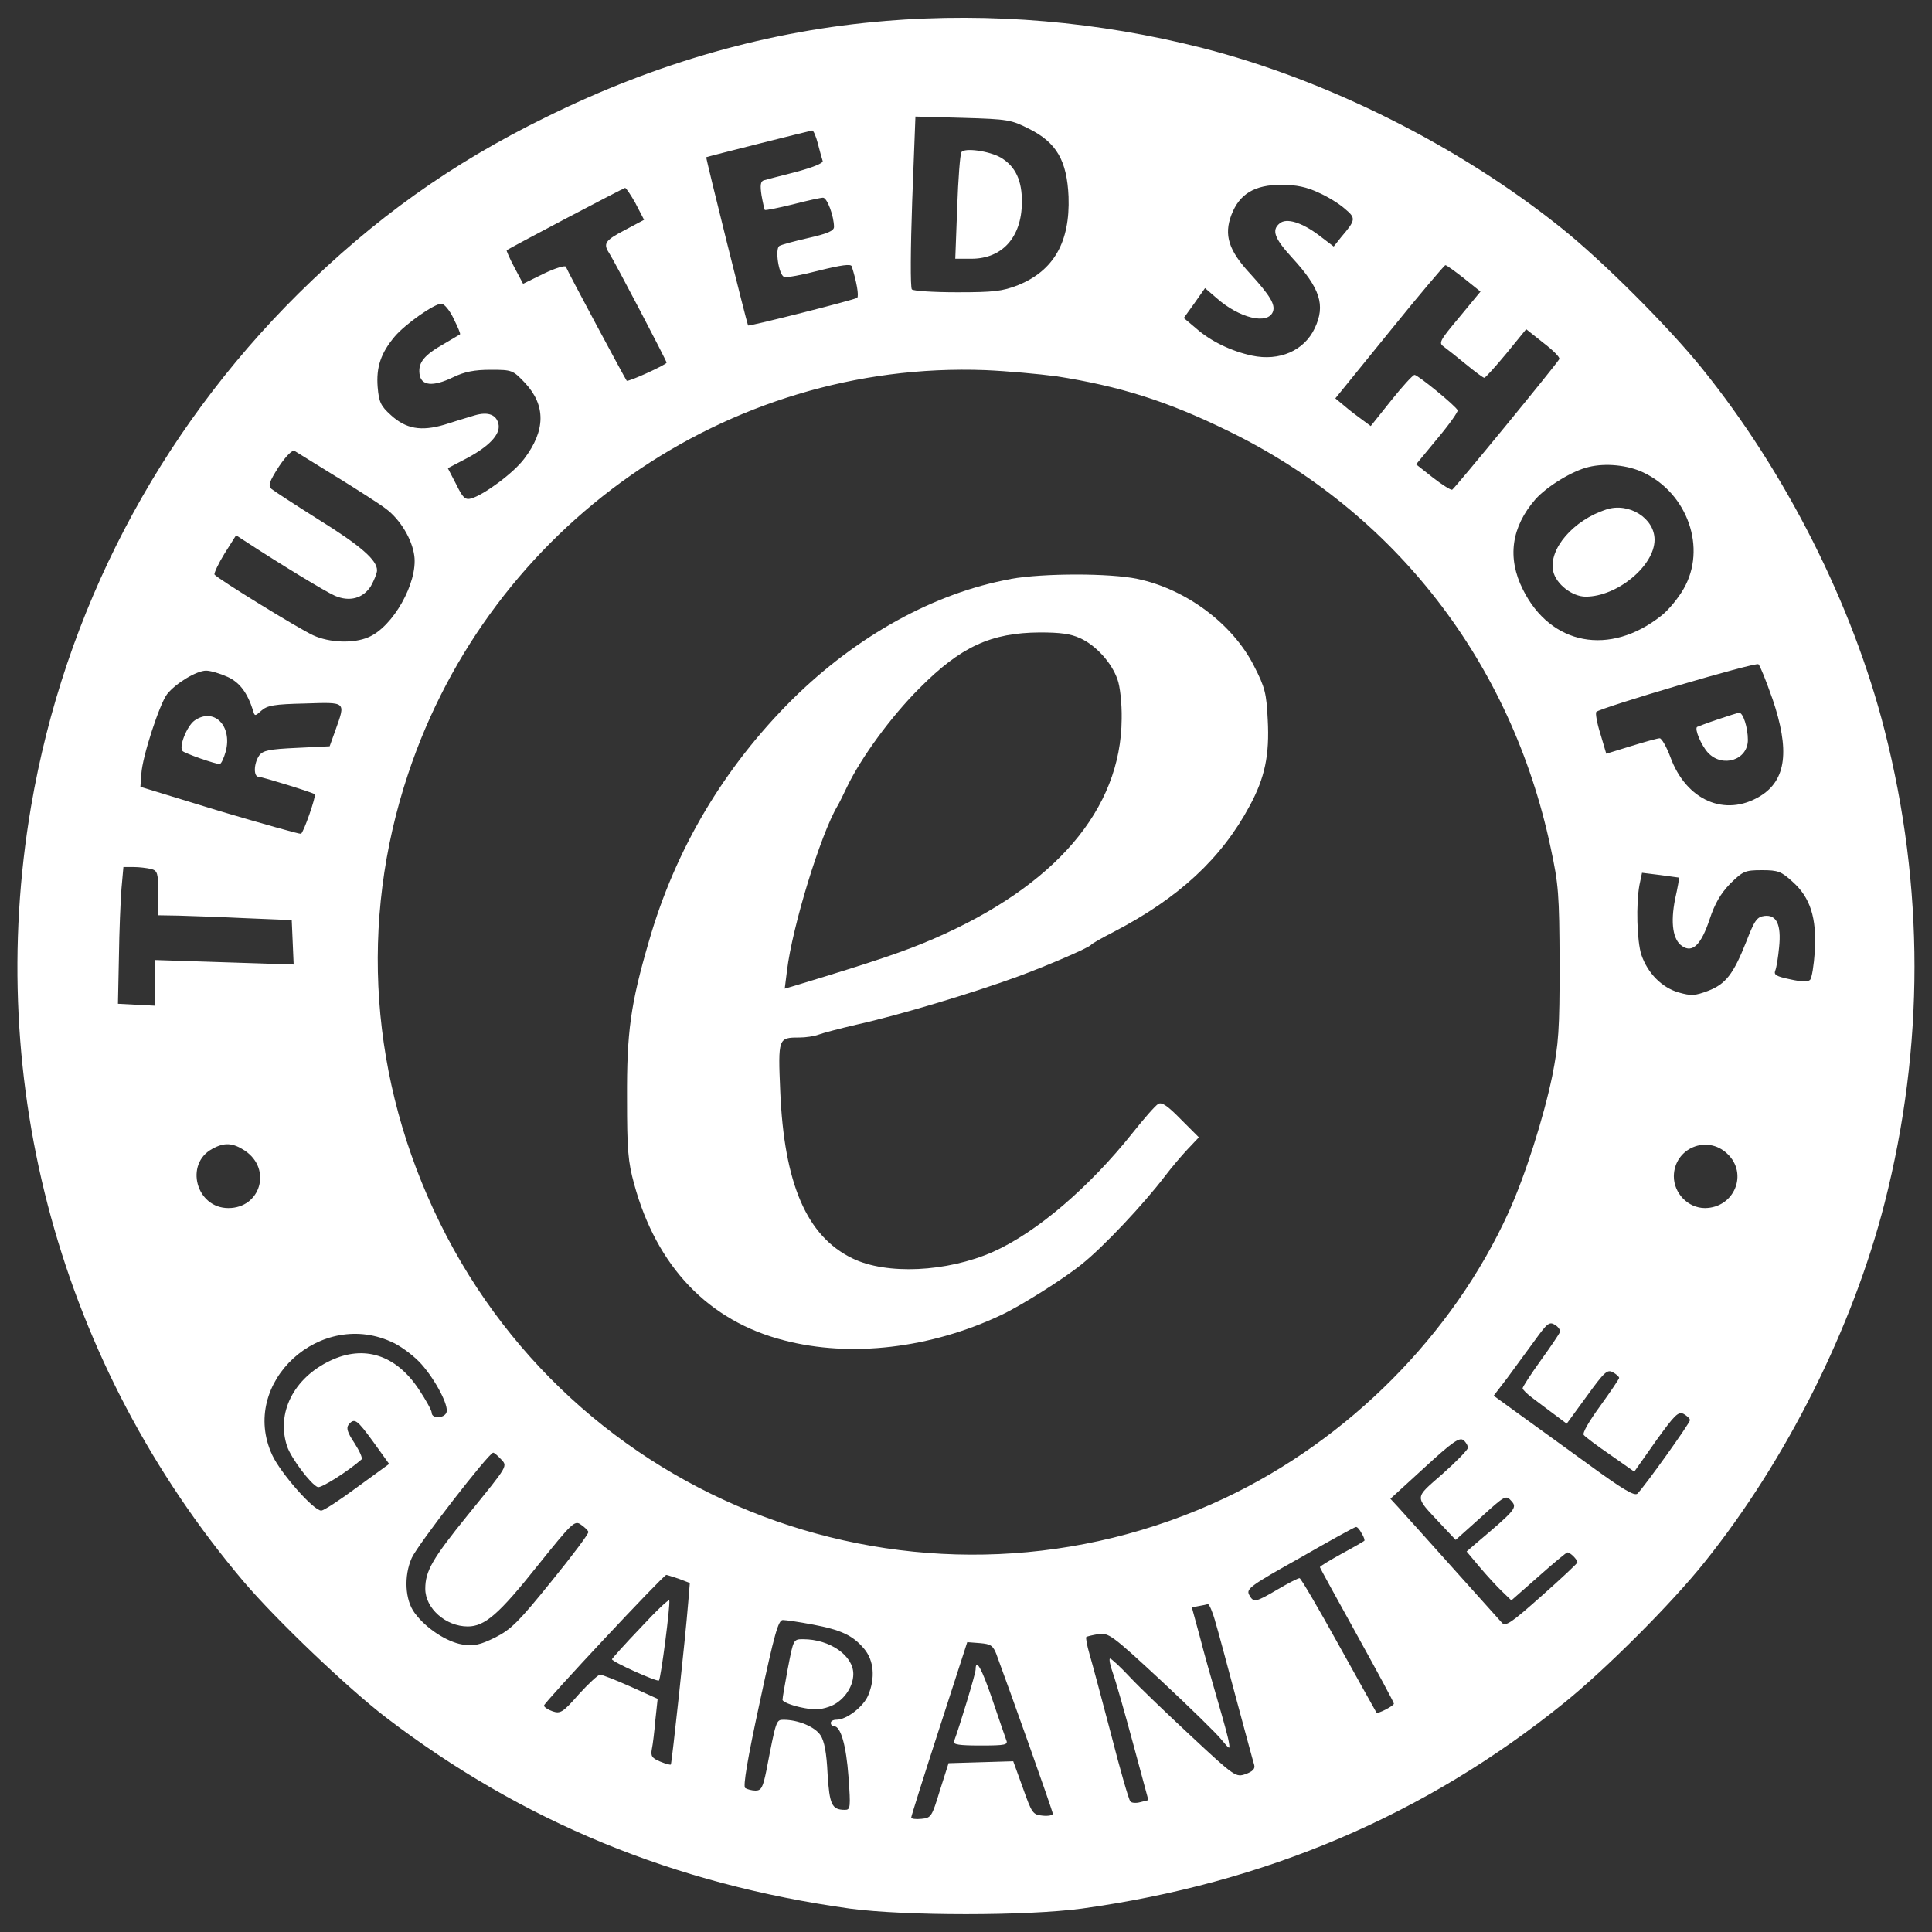 <?xml version="1.0" encoding="utf-8"?>
<!-- Generated by IcoMoon.io -->
<!DOCTYPE svg PUBLIC "-//W3C//DTD SVG 1.1//EN" "http://www.w3.org/Graphics/SVG/1.1/DTD/svg11.dtd">
<svg version="1.1" xmlns="http://www.w3.org/2000/svg" xmlns:xlink="http://www.w3.org/1999/xlink" width="40" height="40" viewBox="0 0 40 40">
<rect x="0" y="0" width="40" height="40" fill="#333333" stroke="none"/>
<path fill="rgb(255, 255, 255)" d="M18.332 0.434c-2.385 0.193-4.737 0.859-7.029 1.992-1.972 0.966-3.551 2.099-5.123 3.651-2.918 2.892-4.85 6.596-5.537 10.62-0.979 5.756 0.613 11.566 4.397 16.043 0.68 0.8 2.152 2.205 2.951 2.818 2.825 2.159 5.963 3.451 9.607 3.958 1.153 0.153 3.644 0.153 4.797 0 3.804-0.526 7.122-1.939 9.994-4.264 0.859-0.693 2.225-2.059 2.905-2.912 1.699-2.119 3.065-4.857 3.724-7.429 0.826-3.238 0.826-6.556 0-9.794-0.666-2.612-2.045-5.343-3.784-7.495-0.693-0.859-2.059-2.225-2.912-2.905-2.119-1.699-4.85-3.065-7.429-3.724-2.145-0.546-4.364-0.74-6.563-0.56zM21.304 2.666c0.573 0.286 0.786 0.66 0.819 1.406 0.033 0.939-0.306 1.532-1.046 1.832-0.326 0.127-0.506 0.147-1.259 0.147-0.486 0-0.913-0.027-0.939-0.060-0.033-0.040-0.027-0.859 0.007-1.826l0.067-1.752 0.986 0.027c0.933 0.027 0.999 0.040 1.366 0.227zM16.933 2.973c0.040 0.16 0.087 0.32 0.1 0.36 0.013 0.047-0.207 0.133-0.553 0.227-0.32 0.080-0.62 0.16-0.666 0.173-0.067 0.020-0.080 0.1-0.047 0.313 0.027 0.153 0.060 0.293 0.067 0.3 0.013 0.013 0.273-0.040 0.573-0.113 0.306-0.080 0.586-0.14 0.633-0.14 0.087 0 0.227 0.386 0.227 0.606 0 0.080-0.14 0.14-0.526 0.227-0.293 0.067-0.566 0.14-0.606 0.167-0.093 0.060-0.013 0.6 0.1 0.64 0.047 0.020 0.373-0.040 0.726-0.133 0.46-0.113 0.653-0.14 0.673-0.087 0.1 0.313 0.153 0.613 0.113 0.653-0.047 0.040-2.232 0.593-2.259 0.573-0.020-0.027-0.879-3.471-0.866-3.484 0.020-0.013 2.139-0.546 2.192-0.553 0.027-0.007 0.080 0.12 0.12 0.273zM27.293 3.985c0.187 0.080 0.433 0.233 0.546 0.333 0.24 0.2 0.233 0.233-0.073 0.593l-0.153 0.193-0.306-0.233c-0.353-0.266-0.673-0.366-0.813-0.246-0.173 0.14-0.107 0.313 0.26 0.713 0.58 0.633 0.693 0.979 0.466 1.459-0.22 0.466-0.733 0.686-1.299 0.566-0.433-0.093-0.859-0.3-1.159-0.566l-0.253-0.213 0.22-0.306 0.22-0.313 0.24 0.207c0.466 0.413 1.059 0.56 1.166 0.28 0.053-0.147-0.060-0.333-0.466-0.78-0.453-0.486-0.553-0.806-0.393-1.226 0.167-0.433 0.48-0.62 1.033-0.62 0.313 0 0.526 0.047 0.766 0.16zM13.162 4.218l0.173 0.333-0.4 0.213c-0.42 0.22-0.453 0.28-0.313 0.493 0.093 0.14 1.179 2.212 1.179 2.252s-0.799 0.406-0.826 0.373c-0.033-0.040-1.233-2.279-1.259-2.359-0.013-0.033-0.22 0.027-0.453 0.14l-0.433 0.213-0.18-0.34c-0.1-0.187-0.167-0.346-0.16-0.353 0.040-0.040 2.412-1.286 2.452-1.293 0.020 0 0.12 0.147 0.22 0.326zM30.312 5.764l0.34 0.273-0.44 0.533c-0.413 0.493-0.433 0.533-0.313 0.613 0.073 0.053 0.273 0.213 0.46 0.366 0.18 0.147 0.346 0.273 0.373 0.273 0.020 0 0.227-0.227 0.453-0.5l0.413-0.506 0.36 0.286c0.2 0.153 0.346 0.3 0.326 0.333-0.1 0.16-2.172 2.685-2.219 2.705-0.033 0.007-0.213-0.107-0.4-0.253l-0.346-0.273 0.44-0.533c0.247-0.293 0.433-0.56 0.42-0.586-0.033-0.087-0.833-0.74-0.893-0.733-0.033 0-0.253 0.24-0.486 0.533l-0.42 0.526-0.18-0.133c-0.093-0.067-0.26-0.193-0.36-0.28l-0.193-0.16 1.119-1.379c0.613-0.76 1.139-1.379 1.159-1.379 0.027 0 0.2 0.127 0.386 0.273zM9.391 6.597c0.087 0.173 0.147 0.313 0.133 0.326-0.013 0.007-0.16 0.093-0.326 0.193-0.413 0.233-0.54 0.386-0.513 0.62 0.027 0.253 0.273 0.28 0.7 0.073 0.233-0.113 0.44-0.153 0.773-0.153 0.446 0 0.46 0.007 0.713 0.273 0.433 0.466 0.426 0.986-0.020 1.572-0.22 0.293-0.826 0.74-1.093 0.819-0.127 0.033-0.173-0.007-0.313-0.293l-0.173-0.333 0.406-0.213c0.446-0.24 0.673-0.48 0.646-0.68-0.033-0.213-0.213-0.286-0.5-0.2-0.14 0.040-0.42 0.127-0.626 0.193-0.48 0.14-0.793 0.087-1.106-0.2-0.207-0.187-0.247-0.266-0.273-0.58-0.033-0.413 0.067-0.706 0.353-1.046 0.22-0.26 0.819-0.68 0.966-0.68 0.060 0 0.173 0.14 0.253 0.306zM21.863 7.789c1.319 0.207 2.299 0.513 3.564 1.133 3.451 1.679 5.863 4.79 6.676 8.621 0.167 0.773 0.18 0.966 0.187 2.405 0 1.379-0.020 1.659-0.153 2.332-0.18 0.866-0.56 2.065-0.906 2.825-1.153 2.532-3.305 4.697-5.87 5.91-6.063 2.858-13.305 0.313-16.257-5.703-1.446-2.945-1.679-6.223-0.653-9.294 1.712-5.137 6.603-8.555 11.946-8.355 0.46 0.020 1.119 0.080 1.466 0.127zM6.973 9.875c0.44 0.273 0.899 0.566 1.019 0.66 0.293 0.22 0.54 0.626 0.586 0.973 0.073 0.553-0.44 1.472-0.953 1.686-0.306 0.133-0.806 0.113-1.139-0.040-0.306-0.14-1.992-1.179-2.045-1.259-0.013-0.027 0.080-0.227 0.207-0.433l0.24-0.38 0.173 0.113c0.753 0.493 1.686 1.059 1.872 1.139 0.306 0.133 0.586 0.053 0.746-0.2 0.067-0.12 0.127-0.267 0.127-0.326 0-0.213-0.333-0.506-1.213-1.053-0.486-0.306-0.926-0.593-0.973-0.633-0.073-0.067-0.047-0.147 0.153-0.46 0.147-0.22 0.28-0.353 0.326-0.326 0.040 0.027 0.433 0.266 0.873 0.54zM34.023 9.782c0.919 0.433 1.319 1.572 0.833 2.412-0.107 0.187-0.313 0.44-0.46 0.553-1.066 0.846-2.292 0.613-2.865-0.54-0.333-0.66-0.24-1.299 0.26-1.872 0.24-0.267 0.76-0.586 1.099-0.666 0.353-0.087 0.813-0.040 1.133 0.113zM36.694 14.459c0.366 1.073 0.293 1.692-0.253 2.025-0.726 0.44-1.532 0.087-1.859-0.813-0.080-0.213-0.18-0.386-0.22-0.386s-0.306 0.073-0.586 0.16l-0.52 0.16-0.12-0.406c-0.073-0.227-0.107-0.433-0.087-0.46 0.087-0.087 3.305-1.039 3.358-0.986 0.033 0.027 0.16 0.346 0.286 0.706zM4.707 14.012c0.253 0.113 0.413 0.326 0.533 0.7 0.033 0.12 0.040 0.12 0.173 0 0.12-0.107 0.267-0.133 0.899-0.147 0.866-0.027 0.846-0.047 0.633 0.553l-0.12 0.333-0.68 0.033c-0.58 0.027-0.7 0.053-0.78 0.16-0.113 0.167-0.12 0.44-0.007 0.44 0.073 0 1.126 0.326 1.159 0.36s-0.233 0.799-0.286 0.819c-0.033 0.007-0.793-0.207-1.692-0.473l-1.632-0.5 0.020-0.273c0.020-0.353 0.38-1.452 0.533-1.646 0.18-0.227 0.613-0.486 0.806-0.486 0.093 0 0.293 0.060 0.44 0.127zM3.128 17.99c0.133 0.040 0.147 0.080 0.147 0.5v0.46l0.42 0.007c0.227 0.007 0.846 0.027 1.379 0.053l0.966 0.040 0.040 0.919-2.872-0.093v0.946l-0.766-0.040 0.020-0.966c0.007-0.533 0.033-1.166 0.053-1.419l0.040-0.446h0.213c0.113 0 0.273 0.020 0.36 0.040zM37.114 18.256c0.366 0.326 0.5 0.746 0.46 1.439-0.020 0.286-0.060 0.553-0.1 0.593s-0.18 0.040-0.413-0.013c-0.286-0.060-0.34-0.093-0.306-0.18 0.027-0.067 0.060-0.28 0.080-0.486 0.047-0.466-0.053-0.673-0.3-0.646-0.16 0.020-0.207 0.087-0.38 0.533-0.267 0.673-0.426 0.879-0.793 1.019-0.266 0.1-0.346 0.107-0.606 0.033-0.346-0.1-0.64-0.393-0.773-0.779-0.093-0.286-0.113-1.053-0.040-1.446l0.053-0.253 0.38 0.047c0.207 0.027 0.386 0.053 0.386 0.053 0.007 0.007-0.027 0.207-0.080 0.44-0.1 0.5-0.047 0.853 0.147 0.979 0.213 0.147 0.393-0.033 0.566-0.553 0.107-0.326 0.227-0.533 0.426-0.74 0.266-0.26 0.306-0.28 0.66-0.28 0.333 0 0.4 0.027 0.633 0.24zM5.074 23.826c0.56 0.38 0.32 1.186-0.346 1.186s-0.913-0.913-0.333-1.226c0.253-0.14 0.426-0.127 0.68 0.040zM35.761 23.886c0.44 0.413 0.147 1.119-0.46 1.126-0.353 0-0.646-0.306-0.646-0.66 0.007-0.58 0.686-0.866 1.106-0.466zM32.297 27.577c-0.013 0.040-0.193 0.306-0.4 0.593s-0.373 0.546-0.373 0.573c0 0.027 0.1 0.127 0.22 0.213 0.113 0.087 0.32 0.24 0.453 0.34l0.24 0.18 0.413-0.566c0.366-0.506 0.426-0.56 0.54-0.5 0.073 0.040 0.133 0.093 0.133 0.12-0.007 0.027-0.18 0.286-0.393 0.58-0.233 0.32-0.373 0.56-0.34 0.6s0.28 0.227 0.553 0.413l0.493 0.346 0.446-0.633c0.393-0.546 0.466-0.62 0.58-0.56 0.067 0.040 0.127 0.093 0.127 0.127 0 0.060-0.939 1.372-1.086 1.519-0.060 0.060-0.3-0.080-1.046-0.626-0.533-0.386-1.186-0.859-1.446-1.046l-0.486-0.353 0.286-0.373c0.153-0.207 0.406-0.553 0.566-0.773 0.26-0.36 0.3-0.393 0.42-0.32 0.067 0.040 0.113 0.113 0.1 0.147zM8.165 27.81c0.18 0.093 0.433 0.286 0.566 0.44 0.293 0.333 0.566 0.859 0.513 0.993-0.047 0.127-0.306 0.133-0.306 0.007 0-0.047-0.12-0.266-0.267-0.486-0.473-0.713-1.133-0.926-1.832-0.593-0.76 0.36-1.126 1.086-0.893 1.779 0.087 0.246 0.486 0.779 0.633 0.839 0.067 0.027 0.626-0.326 0.906-0.573 0.027-0.027-0.040-0.173-0.147-0.34-0.147-0.22-0.173-0.313-0.12-0.38 0.12-0.147 0.173-0.107 0.513 0.36l0.326 0.453-0.66 0.48c-0.36 0.267-0.693 0.486-0.746 0.486-0.16 0-0.839-0.773-1.013-1.146-0.7-1.499 1.013-3.071 2.525-2.319zM30.391 29.976c0 0.040-0.24 0.286-0.526 0.54-0.593 0.52-0.586 0.446-0.047 1.026l0.32 0.34 0.52-0.466c0.506-0.46 0.52-0.466 0.633-0.34 0.127 0.14 0.093 0.18-0.733 0.879l-0.193 0.167 0.273 0.326c0.153 0.18 0.36 0.406 0.466 0.506l0.187 0.18 0.56-0.493c0.306-0.273 0.58-0.5 0.6-0.5 0.060 0 0.207 0.147 0.207 0.207 0 0.020-0.333 0.333-0.74 0.693-0.613 0.546-0.746 0.64-0.819 0.56-0.047-0.053-0.513-0.573-1.039-1.159s-1.026-1.146-1.113-1.239l-0.16-0.173 0.706-0.646c0.58-0.533 0.726-0.633 0.806-0.566 0.053 0.040 0.093 0.113 0.093 0.16zM10.364 30.202c0.147 0.16 0.18 0.107-0.68 1.166-0.733 0.906-0.879 1.159-0.879 1.526 0 0.406 0.426 0.78 0.879 0.78 0.353 0 0.646-0.253 1.452-1.266 0.706-0.879 0.76-0.933 0.886-0.846 0.080 0.053 0.147 0.12 0.16 0.153s-0.333 0.493-0.766 1.026c-0.673 0.833-0.833 0.993-1.159 1.159-0.326 0.16-0.433 0.18-0.686 0.147-0.32-0.053-0.753-0.333-0.986-0.653-0.2-0.266-0.227-0.766-0.060-1.139 0.127-0.28 1.592-2.172 1.686-2.179 0.020 0 0.093 0.060 0.153 0.127zM28.193 31.748c0.047 0.073 0.067 0.147 0.053 0.153-0.013 0.013-0.22 0.133-0.466 0.266-0.253 0.14-0.453 0.26-0.453 0.28 0 0.013 0.346 0.64 0.766 1.399s0.766 1.399 0.766 1.426c0 0.047-0.34 0.22-0.36 0.187-0.007-0.013-0.36-0.64-0.78-1.399s-0.786-1.386-0.813-1.386c-0.033 0-0.24 0.107-0.453 0.233-0.466 0.273-0.5 0.28-0.593 0.107-0.060-0.12 0.040-0.193 1.053-0.759 0.613-0.353 1.133-0.64 1.159-0.64 0.027-0.007 0.080 0.053 0.12 0.133zM14.055 32.687l0.227 0.087-0.033 0.4c-0.060 0.746-0.34 3.331-0.36 3.358-0.007 0.013-0.107-0.013-0.22-0.060-0.173-0.073-0.2-0.113-0.173-0.26 0.020-0.093 0.053-0.366 0.073-0.606l0.047-0.433-0.56-0.253c-0.3-0.133-0.586-0.247-0.633-0.247-0.040 0-0.24 0.187-0.44 0.406-0.326 0.373-0.38 0.406-0.54 0.353-0.093-0.033-0.18-0.087-0.18-0.12-0.007-0.053 2.472-2.705 2.532-2.705 0.020 0 0.133 0.040 0.26 0.080zM25.155 33.553c0.060 0.193 0.253 0.919 0.44 1.619 0.187 0.693 0.353 1.313 0.373 1.372 0.020 0.080-0.033 0.133-0.18 0.187-0.2 0.067-0.22 0.060-1.113-0.773-0.5-0.466-1.079-1.019-1.279-1.233s-0.386-0.386-0.413-0.386 0 0.14 0.060 0.306c0.060 0.167 0.247 0.826 0.42 1.466l0.313 1.159-0.16 0.040c-0.093 0.027-0.187 0.020-0.213-0.013-0.033-0.033-0.213-0.66-0.4-1.392-0.193-0.733-0.393-1.479-0.446-1.659s-0.080-0.34-0.067-0.353 0.127-0.040 0.247-0.060c0.213-0.033 0.28 0.013 1.299 0.959 0.593 0.553 1.153 1.099 1.253 1.226 0.173 0.207 0.18 0.213 0.153 0.053-0.013-0.093-0.12-0.48-0.233-0.866s-0.28-0.973-0.366-1.313l-0.167-0.613 0.14-0.027c0.080-0.013 0.167-0.033 0.193-0.040 0.027 0 0.093 0.153 0.147 0.34zM16.82 33.633c0.6 0.113 0.839 0.227 1.073 0.506 0.2 0.24 0.233 0.6 0.080 0.966-0.1 0.233-0.446 0.5-0.653 0.5-0.067 0-0.12 0.027-0.12 0.067 0 0.033 0.027 0.067 0.067 0.067 0.14 0 0.253 0.4 0.3 1.046 0.047 0.64 0.040 0.686-0.073 0.686-0.273 0-0.32-0.107-0.36-0.746-0.020-0.433-0.067-0.68-0.147-0.799-0.113-0.173-0.46-0.32-0.766-0.32-0.153 0-0.153 0.013-0.353 1.046-0.073 0.36-0.107 0.42-0.227 0.42-0.073 0-0.173-0.027-0.213-0.053-0.047-0.033 0.047-0.6 0.3-1.766 0.306-1.432 0.386-1.712 0.48-1.712 0.060 0 0.34 0.040 0.613 0.093zM20.638 34.273c0.253 0.68 1.159 3.225 1.159 3.278 0 0.033-0.093 0.053-0.213 0.040-0.2-0.020-0.22-0.047-0.406-0.573l-0.2-0.553-1.339 0.040-0.18 0.566c-0.167 0.546-0.18 0.566-0.38 0.586-0.12 0.013-0.213 0-0.213-0.027s0.26-0.853 0.58-1.839l0.58-1.792 0.26 0.020c0.233 0.020 0.273 0.047 0.353 0.253z"></path>
<path fill="rgb(255, 255, 255)" d="M19.905 3.152c-0.027 0.040-0.067 0.553-0.087 1.139l-0.040 1.066h0.333c0.64 0 1.039-0.446 1.046-1.159 0.007-0.46-0.133-0.753-0.433-0.933-0.24-0.14-0.76-0.213-0.819-0.113z"></path>
<path fill="rgb(255, 255, 255)" d="M20.931 11.987c-1.586 0.286-3.198 1.179-4.531 2.498-1.412 1.406-2.418 3.098-2.965 5.004-0.38 1.299-0.46 1.879-0.453 3.258 0 1.053 0.020 1.306 0.147 1.766 0.466 1.712 1.539 2.838 3.105 3.238 1.379 0.36 3.031 0.167 4.497-0.526 0.4-0.187 1.279-0.74 1.659-1.046 0.453-0.36 1.286-1.246 1.732-1.832 0.127-0.167 0.333-0.413 0.466-0.553l0.233-0.247-0.373-0.373c-0.273-0.28-0.393-0.36-0.466-0.32-0.060 0.033-0.293 0.3-0.526 0.593-0.906 1.139-1.999 2.072-2.898 2.472-0.953 0.42-2.205 0.48-2.912 0.133-0.946-0.46-1.412-1.546-1.492-3.458-0.047-1.106-0.040-1.113 0.393-1.113 0.133 0 0.313-0.027 0.4-0.060s0.44-0.127 0.786-0.207c0.899-0.2 2.399-0.653 3.331-0.993 0.6-0.22 1.486-0.6 1.526-0.66 0.020-0.027 0.233-0.147 0.466-0.266 1.346-0.7 2.232-1.519 2.818-2.612 0.313-0.58 0.413-1.046 0.373-1.786-0.027-0.54-0.053-0.66-0.286-1.113-0.44-0.866-1.399-1.586-2.412-1.799-0.566-0.12-1.945-0.12-2.618 0zM22.363 13.213c0.326 0.147 0.653 0.506 0.773 0.853 0.053 0.14 0.093 0.5 0.087 0.819-0.013 1.872-1.372 3.458-3.891 4.551-0.6 0.26-1.193 0.46-2.792 0.946l-0.293 0.087 0.047-0.373c0.107-0.899 0.693-2.818 1.046-3.411 0.033-0.053 0.12-0.233 0.2-0.4 0.293-0.606 0.906-1.446 1.492-2.032 0.859-0.866 1.486-1.153 2.498-1.159 0.413 0 0.64 0.027 0.833 0.12z"></path>
<path fill="rgb(255, 255, 255)" d="M33.256 10.548c-0.68 0.22-1.199 0.819-1.099 1.279 0.060 0.266 0.393 0.526 0.673 0.526 0.653 0 1.426-0.64 1.426-1.179 0-0.446-0.533-0.779-0.999-0.626z"></path>
<path fill="rgb(255, 255, 255)" d="M35.555 14.898c-0.22 0.073-0.406 0.147-0.42 0.153-0.053 0.047 0.087 0.38 0.227 0.533 0.3 0.32 0.826 0.153 0.826-0.266 0-0.253-0.1-0.566-0.18-0.56-0.033 0-0.233 0.067-0.453 0.14z"></path>
<path fill="rgb(255, 255, 255)" d="M4.028 14.918c-0.16 0.113-0.333 0.553-0.247 0.633 0.060 0.053 0.673 0.267 0.766 0.267 0.033 0 0.087-0.12 0.127-0.26 0.14-0.533-0.247-0.919-0.646-0.64z"></path>
<path fill="rgb(255, 255, 255)" d="M13.256 33.707c-0.326 0.34-0.586 0.633-0.586 0.646 0 0.053 0.933 0.473 0.973 0.44 0.040-0.047 0.24-1.579 0.213-1.659-0.013-0.027-0.28 0.227-0.6 0.573z"></path>
<path fill="rgb(255, 255, 255)" d="M16.314 34.526c-0.060 0.326-0.113 0.626-0.113 0.666s0.16 0.107 0.36 0.153c0.273 0.060 0.406 0.060 0.6-0.007 0.28-0.093 0.506-0.393 0.506-0.68 0-0.38-0.486-0.72-1.039-0.72-0.2 0-0.2 0-0.313 0.586z"></path>
<path fill="rgb(255, 255, 255)" d="M20.198 34.573c0 0.080-0.333 1.179-0.446 1.479-0.027 0.067 0.107 0.087 0.546 0.087 0.526 0 0.58-0.013 0.533-0.12-0.020-0.060-0.153-0.433-0.286-0.833-0.22-0.646-0.346-0.873-0.346-0.613z"></path>
</svg>

